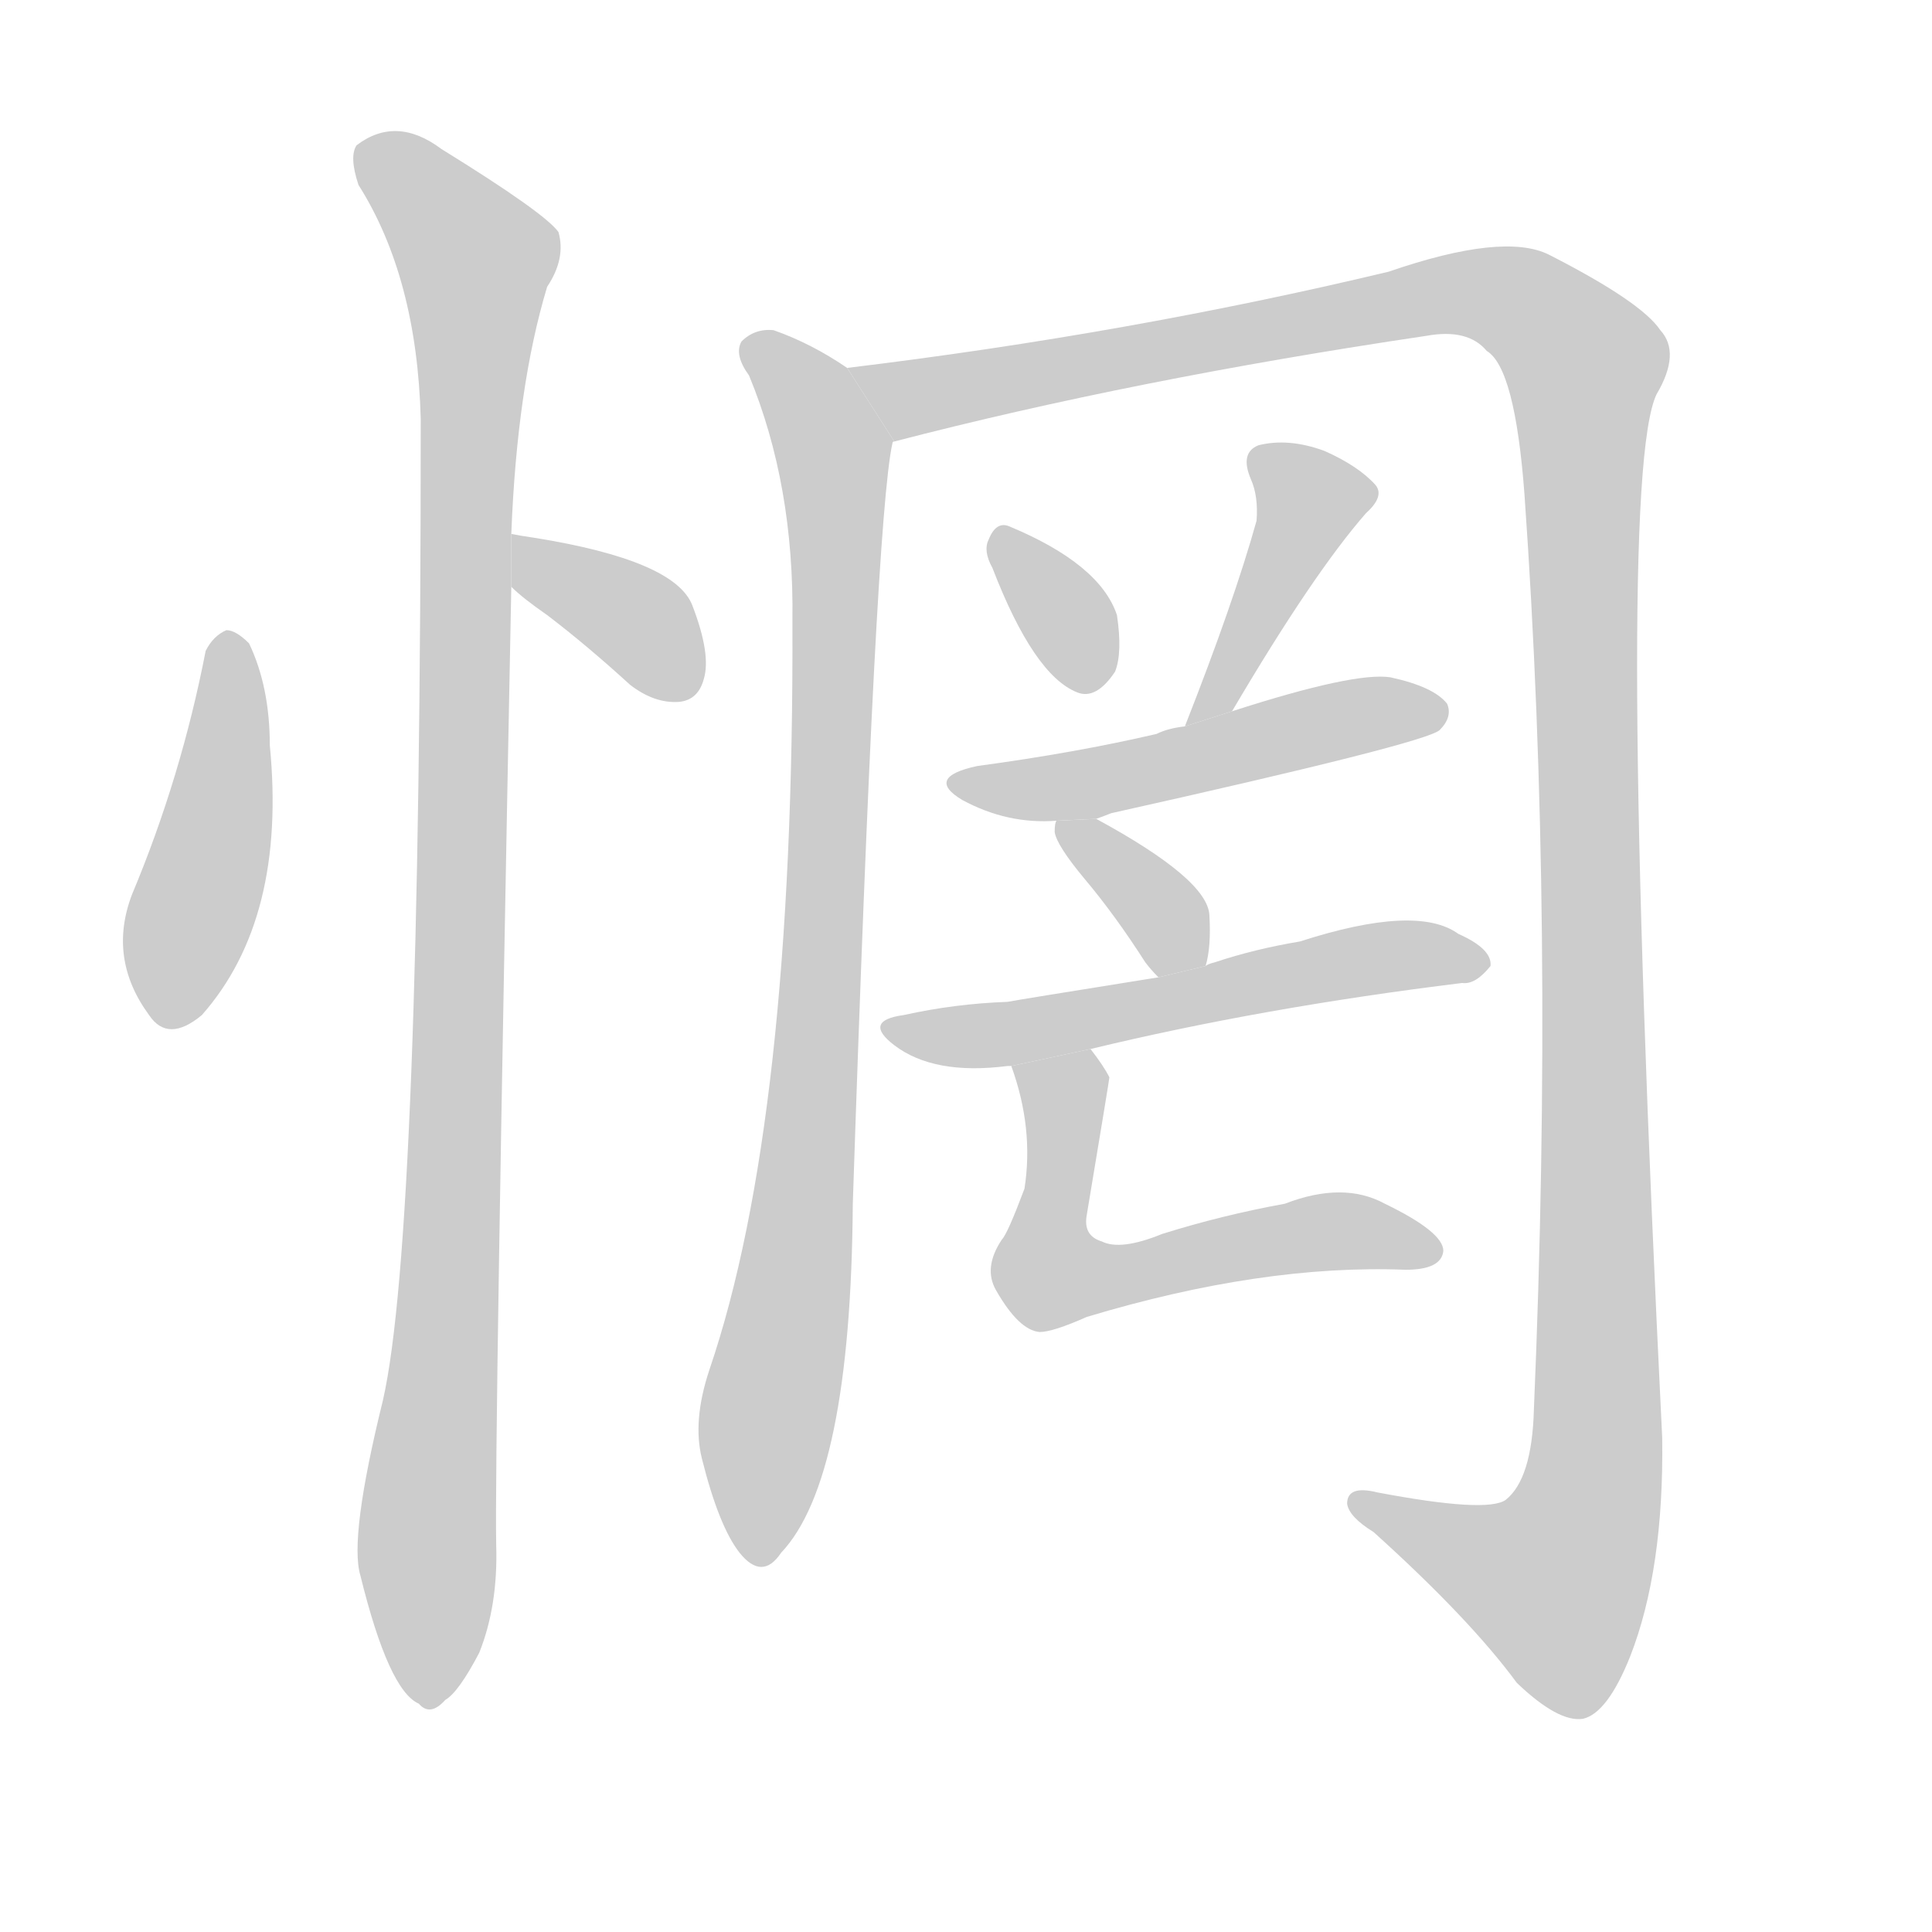 <!--
AnimCJK 2016-2018 Copyright Francois Mizessyn, http://gooo.free.fr/animCJK/
Derived from:
    MakeMeAHanzi project - https://github.com/skishore/makemeahanzi
    Arphic PL KaitiM GB - https://apps.ubuntu.com/cat/applications/precise/fonts-arphic-gkai00mp/
    Arphic PL UKai - https://apps.ubuntu.com/cat/applications/fonts-arphic-ukai/
You can redistribute and/or modify this file under the terms of the Arphic Public License
as published by Arphic Technology Co., Ltd.
You should have received a copy of this license (the directory "APL") along with this file;
if not, see http://ftp.gnu.org/non-gnu/chinese-fonts-truetype/LICENSE.
-->
<svg id="z24792" class="acjk" version="1.1" viewBox="0 0 1024 1024" xmlns="http://www.w3.org/2000/svg" xmlns:xlink="http://www.w3.org/1999/xlink">
<style>
<![CDATA[
@keyframes z24792k {
	from {
		stroke:#ccc;
		stroke-dashoffset:3334;
	}
	1% {
		stroke:#c00;
		stroke-dashoffset:3334;
	}
	75% {
		stroke:#c00;
		stroke-dashoffset:0;
	}
	to {
		stroke:#000;
	}
}
#z24792 path[clip-path] {
	animation:z24792k 1s linear both;
	stroke-dasharray:3334;
	stroke-width:128;
	stroke-linecap:round;
	fill:none;
}
#z24792 path[clip-path="url(#z24792c1)"] {animation-delay:1s;}
#z24792 path[clip-path="url(#z24792c2)"] {animation-delay:2s;}
#z24792 path[clip-path="url(#z24792c3)"] {animation-delay:3s;}
#z24792 path[clip-path="url(#z24792c4)"] {animation-delay:4s;}
#z24792 path[clip-path="url(#z24792c5)"] {animation-delay:5s;}
#z24792 path[clip-path="url(#z24792c6)"] {animation-delay:6s;}
#z24792 path[clip-path="url(#z24792c7)"] {animation-delay:7s;}
#z24792 path[clip-path="url(#z24792c8)"] {animation-delay:8s;}
#z24792 path[clip-path="url(#z24792c9)"] {animation-delay:9s;}
#z24792 path[clip-path="url(#z24792c10)"] {animation-delay:10s;}
#z24792 path[clip-path="url(#z24792c11)"] {animation-delay:11s;}
#z24792 path {fill:#ccc;}
]]>
</style>
<path id="z24792d1" d="M109 345Q96 412 70 474Q57 508 79 538Q89 553 107 538Q152 487 143 395Q143 364 132 341Q125 334 120 334Q113 337 109 345 Z"/>
<path id="z24792d2" d="M271 311Q277 317 290 326Q311 342 334 363Q347 373 360 372Q370 371 373 360Q377 347 367 321Q358 297 283 285Q276 284 271 283L271 311 Z"/>
<path id="z24792d3" d="M271 283Q274 205 290 152Q300 137 296 123Q289 113 234 79Q210 61 189 77Q185 83 190 98Q221 147 223 222Q223 654 203 742Q185 815 191 835Q206 896 222 903Q228 910 236 901Q243 897 254 876Q264 851 263 819Q262 770 271 311L271 283 Z"/>
<path id="z24792d4" d="M473 235Q473 234 474 234L449 195Q430 182 410 175Q400 174 393 181Q389 188 397 199Q421 257 420 329Q421 594 376 726Q367 753 372 773Q381 809 392 823Q404 838 414 823Q451 784 452 638Q464 275 473 235 Z"/>
<path id="z24792d5" d="M474 234Q601 201 756 178Q778 174 788 186Q803 195 808 262Q824 488 813 747Q812 784 798 795Q788 802 730 791Q714 787 714 797Q715 804 728 812Q779 858 804 892Q826 913 839 911Q852 908 864 878Q882 832 881 762Q856 255 878 209Q891 187 880 175Q870 160 821 135Q797 123 736 144Q598 177 449 195L474 234 Z"/>
<path id="z24792d6" d="M526 301Q548 358 571 367Q581 371 591 356Q595 346 592 326Q583 299 535 279Q528 276 524 286Q521 292 526 301 Z"/>
<path id="z24792d7" d="M653 377Q696 304 724 272Q734 263 729 257Q720 247 702 239Q683 232 667 236Q657 240 663 254Q667 263 666 276Q654 319 628 385L653 377 Z"/>
<path id="z24792d8" d="M581 434Q584 433 589 431Q755 394 763 387Q770 380 767 373Q760 364 737 359Q718 356 653 377L628 385Q619 386 613 389Q570 399 518 406Q490 412 510 424Q534 437 560 435L581 434 Z"/>
<path id="z24792d9" d="M639 512Q642 502 641 485Q640 466 581 434L560 435Q559 436 559 441Q560 448 575 466Q591 485 607 510Q610 514 614 518L639 512 Z"/>
<path id="z24792d10" d="M578 556Q669 534 775 521Q782 522 790 512Q791 503 773 495Q751 479 689 499Q665 503 644 510Q640 511 639 512L614 518Q539 530 534 531Q506 532 479 538Q457 541 474 554Q495 570 534 565L536 565L578 556 Z"/>
<path id="z24792d11" d="M536 565Q548 598 543 630Q534 654 531 657Q521 672 528 684Q540 705 551 706Q558 706 576 698Q669 670 745 673Q764 673 765 663Q765 653 734 638Q712 626 681 638Q648 644 616 654Q594 663 584 658Q574 655 576 644Q588 572 588 571Q585 565 578 556L536 565 Z"/>
<defs>
	<clipPath id="z24792c1"><use xlink:href="#z24792d1"/></clipPath>
	<clipPath id="z24792c2"><use xlink:href="#z24792d2"/></clipPath>
	<clipPath id="z24792c3"><use xlink:href="#z24792d3"/></clipPath>
	<clipPath id="z24792c4"><use xlink:href="#z24792d4"/></clipPath>
	<clipPath id="z24792c5"><use xlink:href="#z24792d5"/></clipPath>
	<clipPath id="z24792c6"><use xlink:href="#z24792d6"/></clipPath>
	<clipPath id="z24792c7"><use xlink:href="#z24792d7"/></clipPath>
	<clipPath id="z24792c8"><use xlink:href="#z24792d8"/></clipPath>
	<clipPath id="z24792c9"><use xlink:href="#z24792d9"/></clipPath>
	<clipPath id="z24792c10"><use xlink:href="#z24792d10"/></clipPath>
	<clipPath id="z24792c11"><use xlink:href="#z24792d11"/></clipPath>
</defs>
<path pathLength="3333" clip-path="url(#z24792c1)" d="M122 340L86 540"/>
<path pathLength="3333" clip-path="url(#z24792c2)" d="M277 290L366 364"/>
<path pathLength="3333" clip-path="url(#z24792c3)" d="M192 79L256 151L232 901"/>
<path pathLength="3333" clip-path="url(#z24792c4)" d="M400 185L443 247L401 823"/>
<path pathLength="3333" clip-path="url(#z24792c5)" d="M456 196L494 210L773 155L841 194L842 804L811 859L721 798"/>
<path pathLength="3333" clip-path="url(#z24792c6)" d="M531 283L575 362"/>
<path pathLength="3333" clip-path="url(#z24792c7)" d="M667 240L697 271L636 377"/>
<path pathLength="3333" clip-path="url(#z24792c8)" d="M513 415L763 378"/>
<path pathLength="3333" clip-path="url(#z24792c9)" d="M567 439L616 483L620 514"/>
<path pathLength="3333" clip-path="url(#z24792c10)" d="M477 546L780 507"/>
<path pathLength="3333" clip-path="url(#z24792c11)" d="M543 570L566 594L563 680L760 658"/>
</svg>